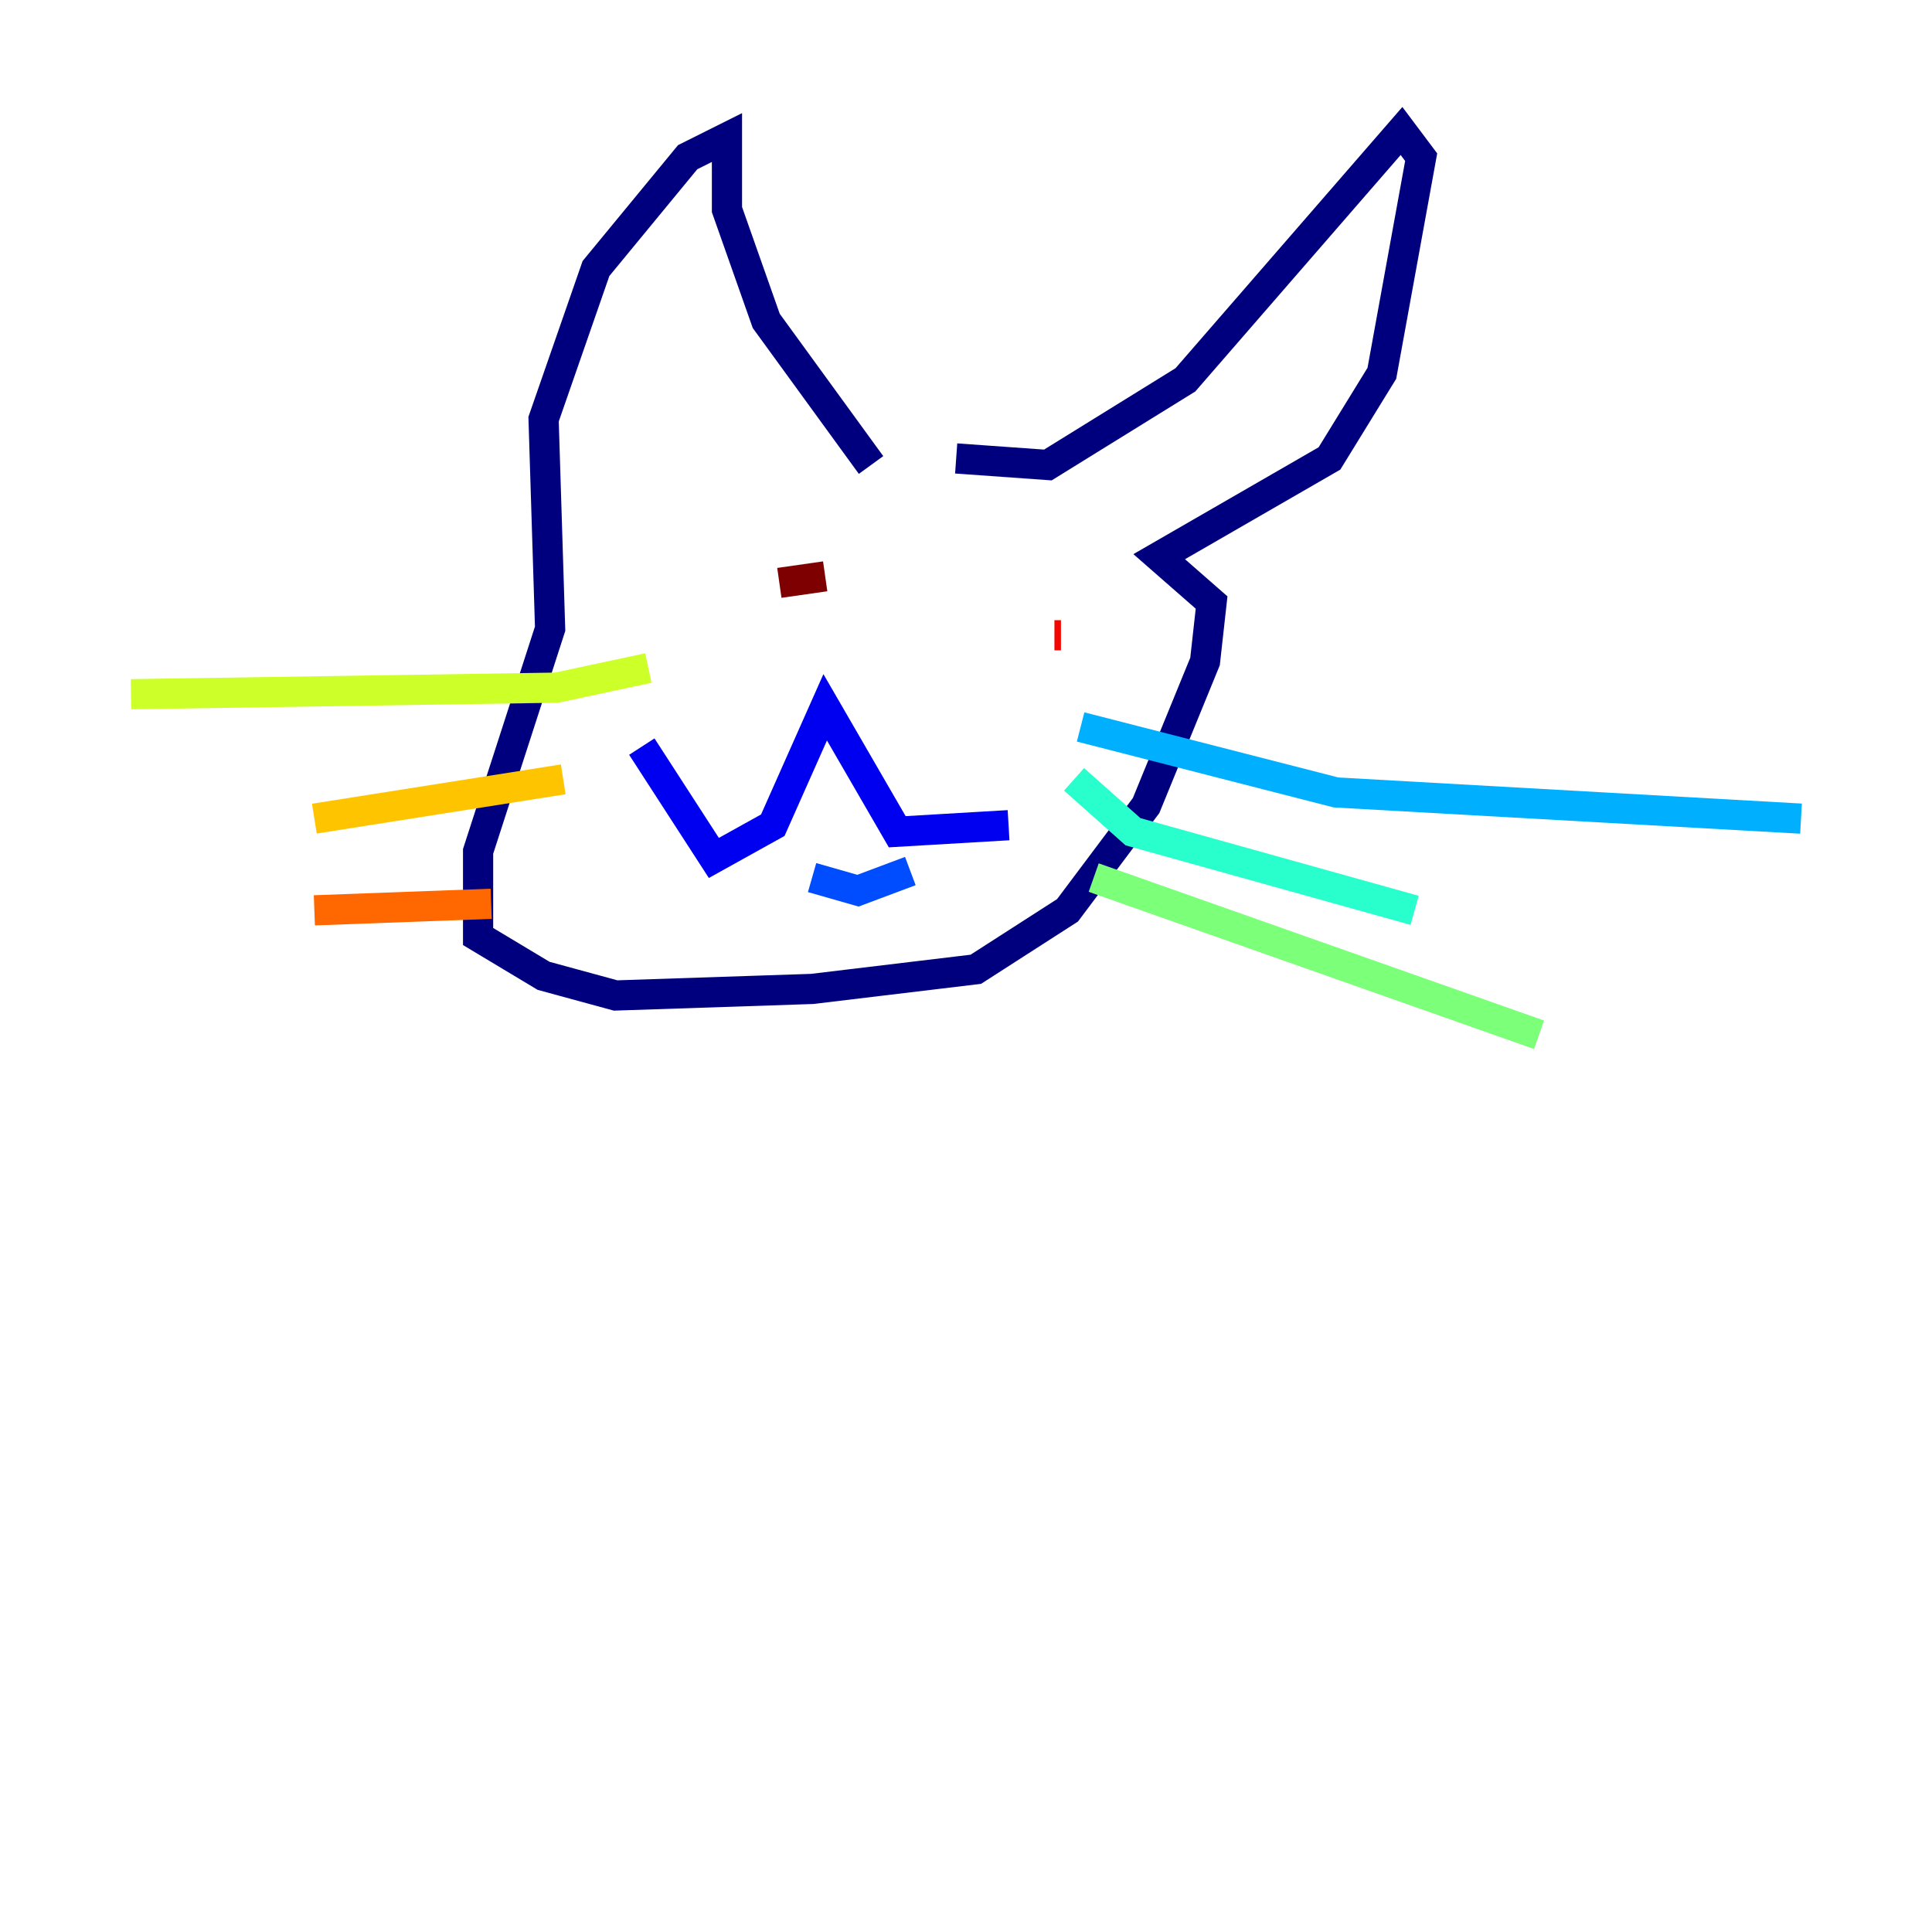 <?xml version="1.0" encoding="utf-8" ?>
<svg baseProfile="tiny" height="128" version="1.2" viewBox="0,0,128,128" width="128" xmlns="http://www.w3.org/2000/svg" xmlns:ev="http://www.w3.org/2001/xml-events" xmlns:xlink="http://www.w3.org/1999/xlink"><defs /><polyline fill="none" points="57.709,30.807 50.766,21.261 48.163,13.885 48.163,9.112 45.559,10.414 39.485,17.79 36.014,27.77 36.447,41.654 31.675,56.407 31.675,62.047 36.014,64.651 40.786,65.953 53.803,65.519 64.651,64.217 70.725,60.312 75.932,53.37 79.837,43.824 80.271,39.919 76.8,36.881 88.081,30.373 91.552,24.732 94.156,10.414 92.854,8.678 78.536,25.166 69.424,30.807 63.349,30.373" stroke="#00007f" stroke-width="2" /><polyline fill="none" points="66.82,54.671 59.444,55.105 54.671,46.861 51.2,54.671 47.295,56.841 42.522,49.464" stroke="#0000f1" stroke-width="2" /><polyline fill="none" points="60.312,57.709 56.841,59.01 53.803,58.142" stroke="#004cff" stroke-width="2" /><polyline fill="none" points="71.593,48.163 88.515,52.502 119.322,54.237" stroke="#00b0ff" stroke-width="2" /><polyline fill="none" points="71.159,51.634 75.064,55.105 93.722,60.312" stroke="#29ffcd" stroke-width="2" /><polyline fill="none" points="72.461,58.142 101.966,68.556" stroke="#7cff79" stroke-width="2" /><polyline fill="none" points="42.956,44.258 36.881,45.559 8.678,45.993" stroke="#cdff29" stroke-width="2" /><polyline fill="none" points="37.315,51.634 20.827,54.237" stroke="#ffc400" stroke-width="2" /><polyline fill="none" points="32.542,59.878 20.827,60.312" stroke="#ff6700" stroke-width="2" /><polyline fill="none" points="70.291,42.088 69.858,42.088" stroke="#f10700" stroke-width="2" /><polyline fill="none" points="54.671,38.183 51.634,38.617" stroke="#7f0000" stroke-width="2" /></svg>